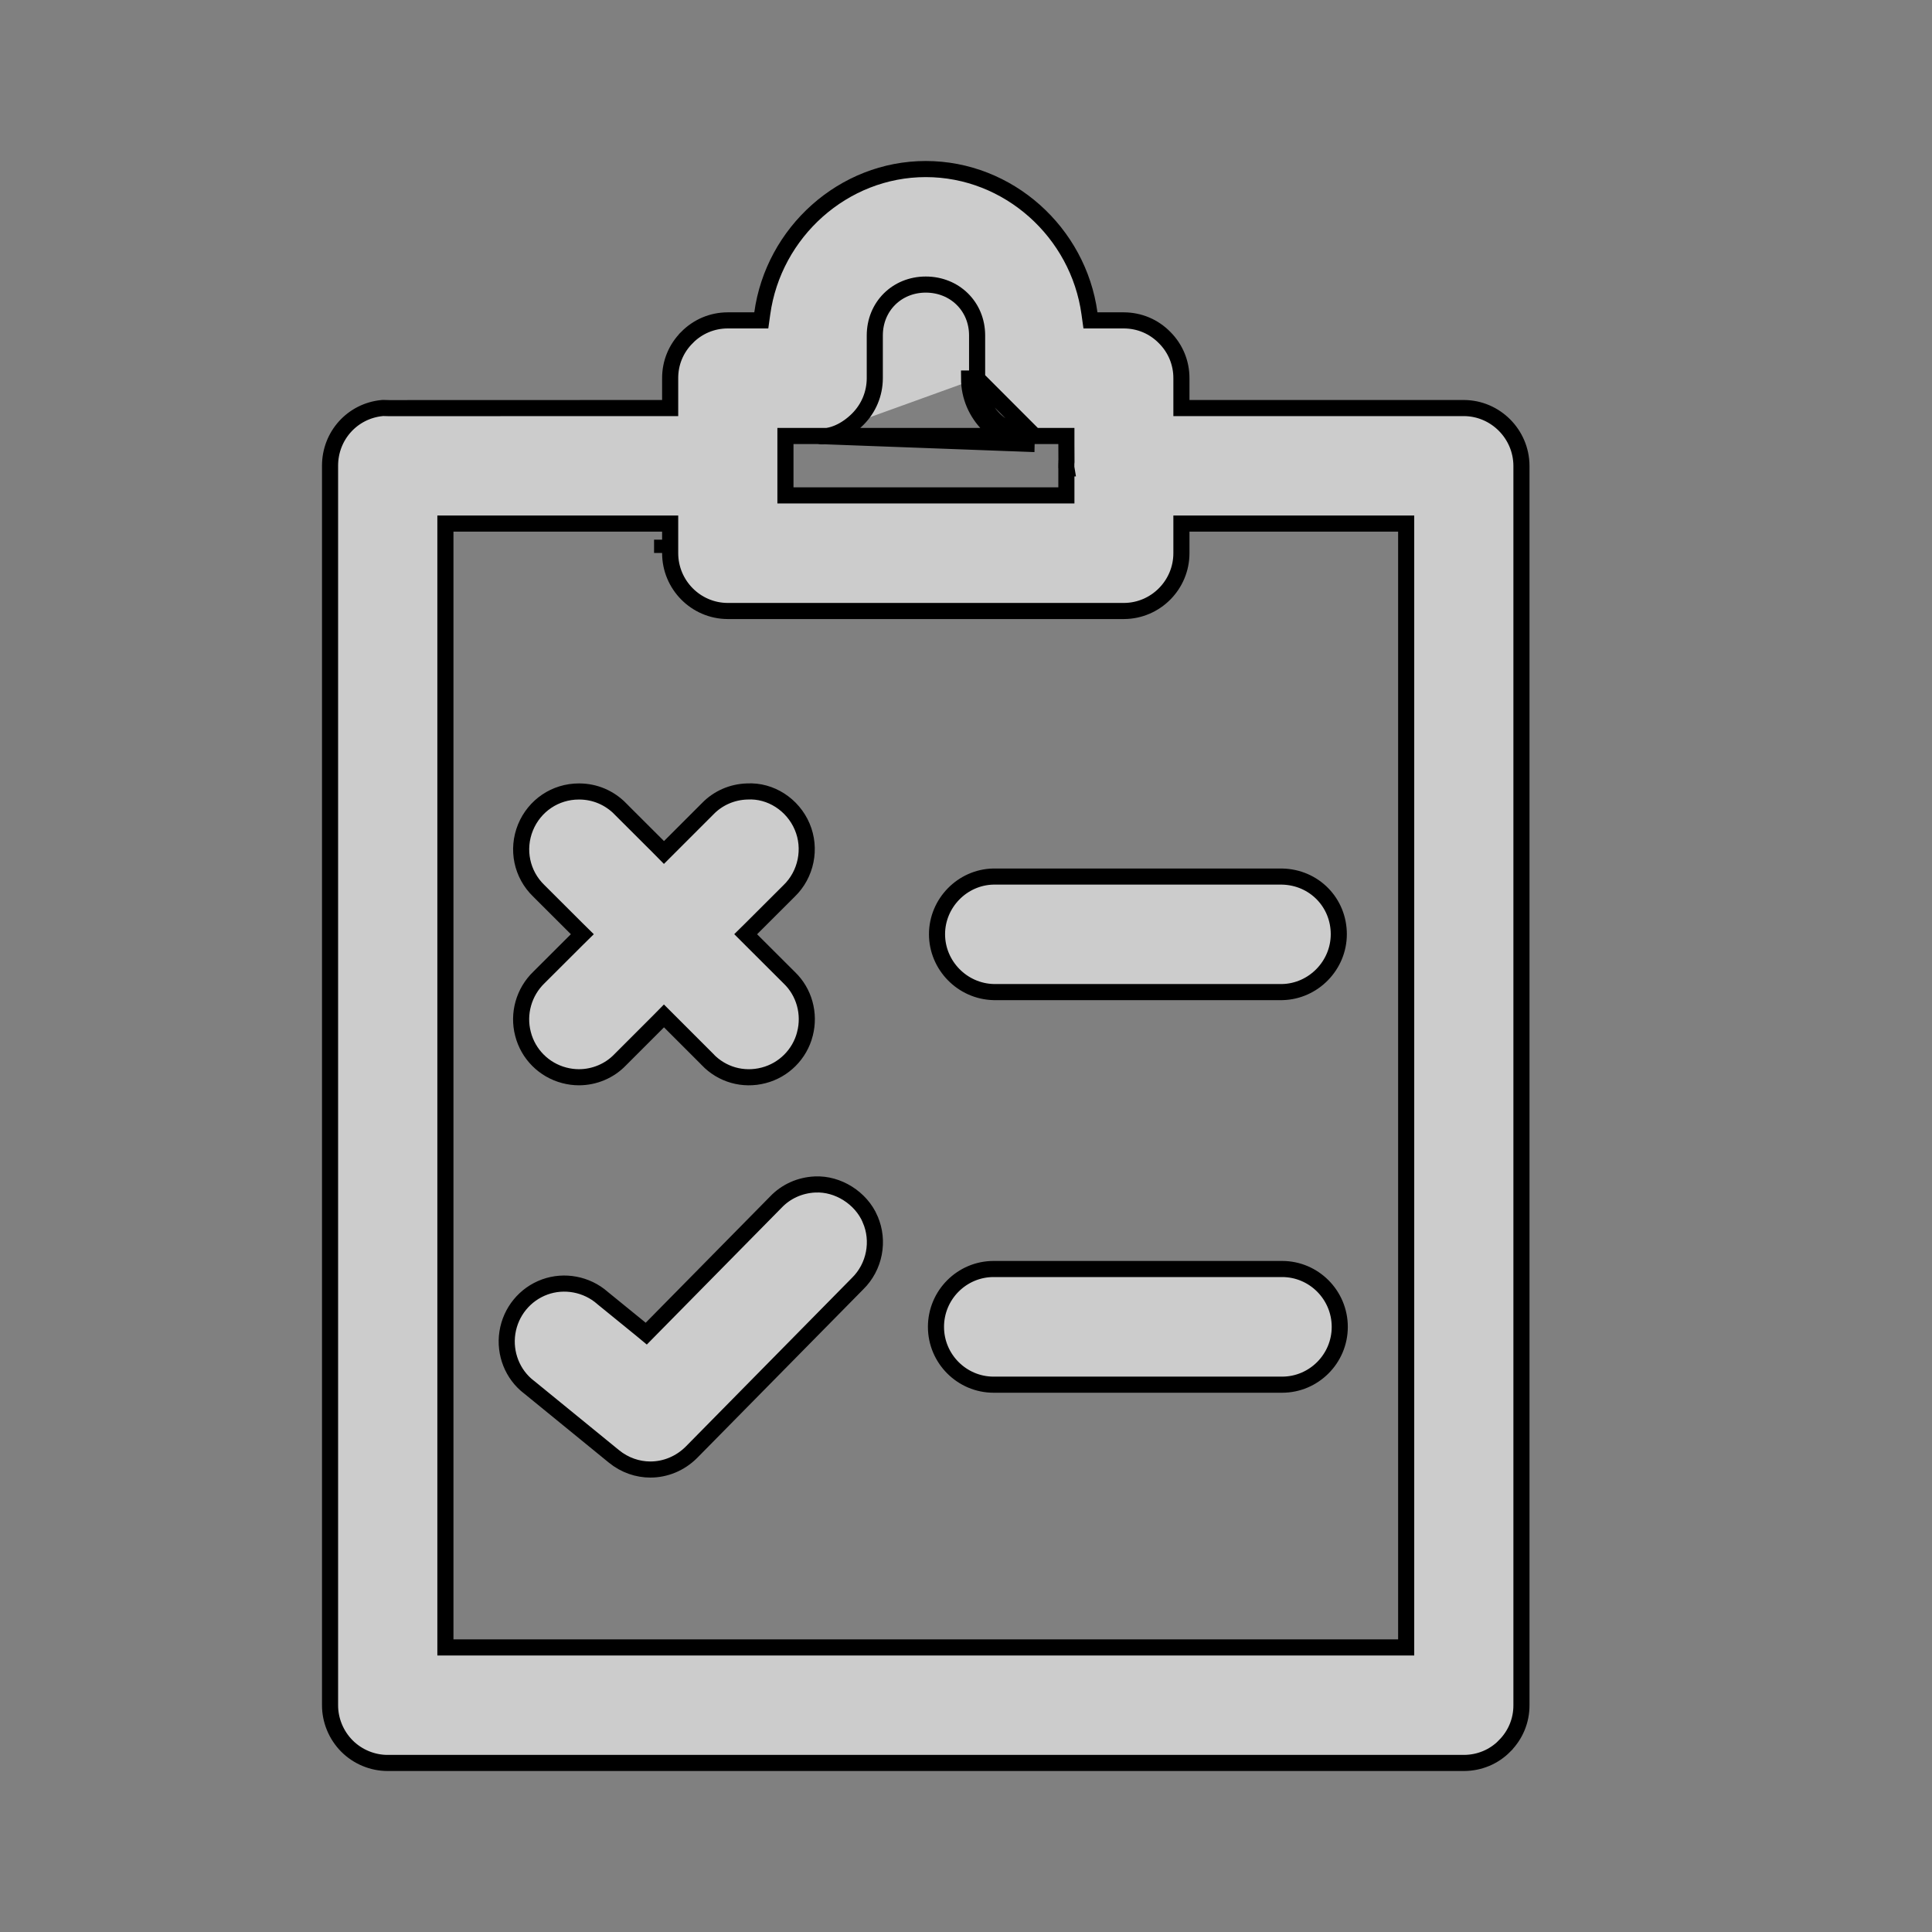 <svg width="24" height="24" viewBox="0 0 24 24" fill="none" xmlns="http://www.w3.org/2000/svg">
<rect x="0" y="0" width="24" height="24" fill="#808080" stroke="none"/>
<path d="M10.161 5.416L10.161 5.417C10.328 5.439 10.514 5.349 10.656 5.207C10.791 5.071 10.866 4.892 10.867 4.7V4.167C10.867 3.808 11.141 3.535 11.5 3.535C11.861 3.535 12.138 3.807 12.138 4.167L12.138 4.701L12.138 4.702M10.161 5.416L12.851 5.516C12.404 5.514 12.039 5.149 12.038 4.702H12.138M10.161 5.416H10.148H9.857H9.757V5.516V6.054V6.154H9.857H13.147H13.247V6.054V5.818H13.248L13.246 5.806C13.246 5.806 13.246 5.806 13.246 5.806L13.246 5.804L13.246 5.798C13.246 5.794 13.246 5.788 13.246 5.781C13.246 5.767 13.246 5.751 13.248 5.735L13.248 5.735L13.248 5.727L13.247 5.516L13.247 5.416H13.147H12.851M10.161 5.416H12.851M12.138 4.702C12.139 5.094 12.459 5.414 12.851 5.416M12.138 4.702L12.851 5.416M6.693 11.066L6.693 11.066L6.692 11.065C6.482 10.862 6.416 10.553 6.528 10.278C6.64 10.006 6.899 9.832 7.191 9.832H7.197C7.392 9.833 7.571 9.91 7.708 10.049L7.708 10.05L8.178 10.519L8.248 10.59L8.319 10.519L8.791 10.047L8.791 10.047L8.792 10.046C8.919 9.915 9.093 9.838 9.279 9.832L9.279 9.832L9.282 9.832C9.572 9.815 9.849 9.995 9.965 10.269C10.081 10.541 10.015 10.863 9.802 11.068L9.802 11.068L9.801 11.069L9.334 11.535L9.263 11.605L9.334 11.676L9.804 12.145L9.804 12.145L9.805 12.146C9.99 12.323 10.065 12.592 9.999 12.844L9.999 12.845C9.935 13.095 9.738 13.293 9.488 13.358C9.23 13.426 8.967 13.348 8.789 13.162L8.789 13.162L8.788 13.16L8.319 12.691L8.248 12.62L8.178 12.691L7.705 13.164L7.705 13.164L7.704 13.165C7.571 13.304 7.384 13.382 7.191 13.382C7.131 13.382 7.07 13.374 7.009 13.358C6.757 13.292 6.561 13.095 6.497 12.844L6.497 12.844C6.431 12.593 6.507 12.323 6.695 12.142L6.695 12.142L6.696 12.141L7.162 11.676L7.234 11.605L7.163 11.535L6.693 11.066ZM9.636 14.935L9.636 14.935L9.637 14.934C9.763 14.801 9.936 14.723 10.123 14.714V14.714L10.128 14.714C10.406 14.701 10.695 14.878 10.81 15.147L10.81 15.148C10.927 15.417 10.865 15.738 10.654 15.945L10.654 15.945L10.653 15.946L8.59 18.04C8.448 18.182 8.264 18.255 8.079 18.255C7.921 18.255 7.761 18.201 7.628 18.093L6.574 17.233L6.574 17.233L6.571 17.231C6.368 17.076 6.263 16.814 6.303 16.555L6.303 16.555C6.343 16.295 6.52 16.077 6.768 15.987C7.009 15.9 7.286 15.95 7.484 16.123L7.484 16.123L7.486 16.125L7.958 16.509L8.028 16.567L8.092 16.502L9.636 14.935ZM8.325 6.869V6.869V6.604V6.504H8.225H5.633H5.533V6.604V20.365V20.465H5.633H17.368H17.468V20.365V6.604V6.504H17.368H14.776H14.676V6.604V6.87L14.676 6.87C14.677 7.265 14.357 7.588 13.963 7.59H9.038C8.644 7.588 8.324 7.265 8.325 6.869ZM8.225 6.869V6.704V6.869ZM18.9 21.18L18.9 21.181C18.901 21.373 18.826 21.553 18.691 21.688L18.691 21.689C18.557 21.825 18.378 21.899 18.187 21.9C18.187 21.9 18.187 21.9 18.187 21.9L4.819 21.9H4.814C4.628 21.9 4.444 21.824 4.311 21.691C4.176 21.556 4.099 21.37 4.1 21.18V21.18V5.785C4.1 5.412 4.378 5.105 4.746 5.069L4.76 5.068L4.833 5.07L4.833 5.07L4.835 5.07L8.225 5.069L8.325 5.069V4.969L8.325 4.701L8.325 4.7C8.324 4.508 8.398 4.328 8.534 4.193L8.534 4.192C8.669 4.056 8.847 3.981 9.037 3.98H9.37H9.457L9.469 3.894C9.608 2.885 10.476 2.1 11.5 2.1C12.527 2.1 13.396 2.885 13.534 3.894L13.546 3.98H13.633H13.962C14.154 3.981 14.332 4.056 14.466 4.192L14.467 4.193C14.602 4.328 14.677 4.508 14.676 4.701V4.702V4.969V5.069H14.776H18.186C18.577 5.071 18.897 5.391 18.9 5.784L18.9 21.18ZM15.927 17.201H12.343C11.949 17.201 11.627 16.879 11.627 16.483C11.627 16.086 11.949 15.764 12.343 15.764H15.927C16.321 15.764 16.643 16.086 16.643 16.483C16.643 16.879 16.321 17.201 15.927 17.201ZM11.64 11.605C11.64 11.219 11.954 10.897 12.339 10.889H15.926C16.324 10.897 16.631 11.211 16.631 11.605C16.631 11.993 16.316 12.315 15.93 12.324H12.344C11.954 12.315 11.64 11.992 11.64 11.605Z" fill="white" fill-opacity="0.6" stroke="black" stroke-width="0.2"/>
</svg>
